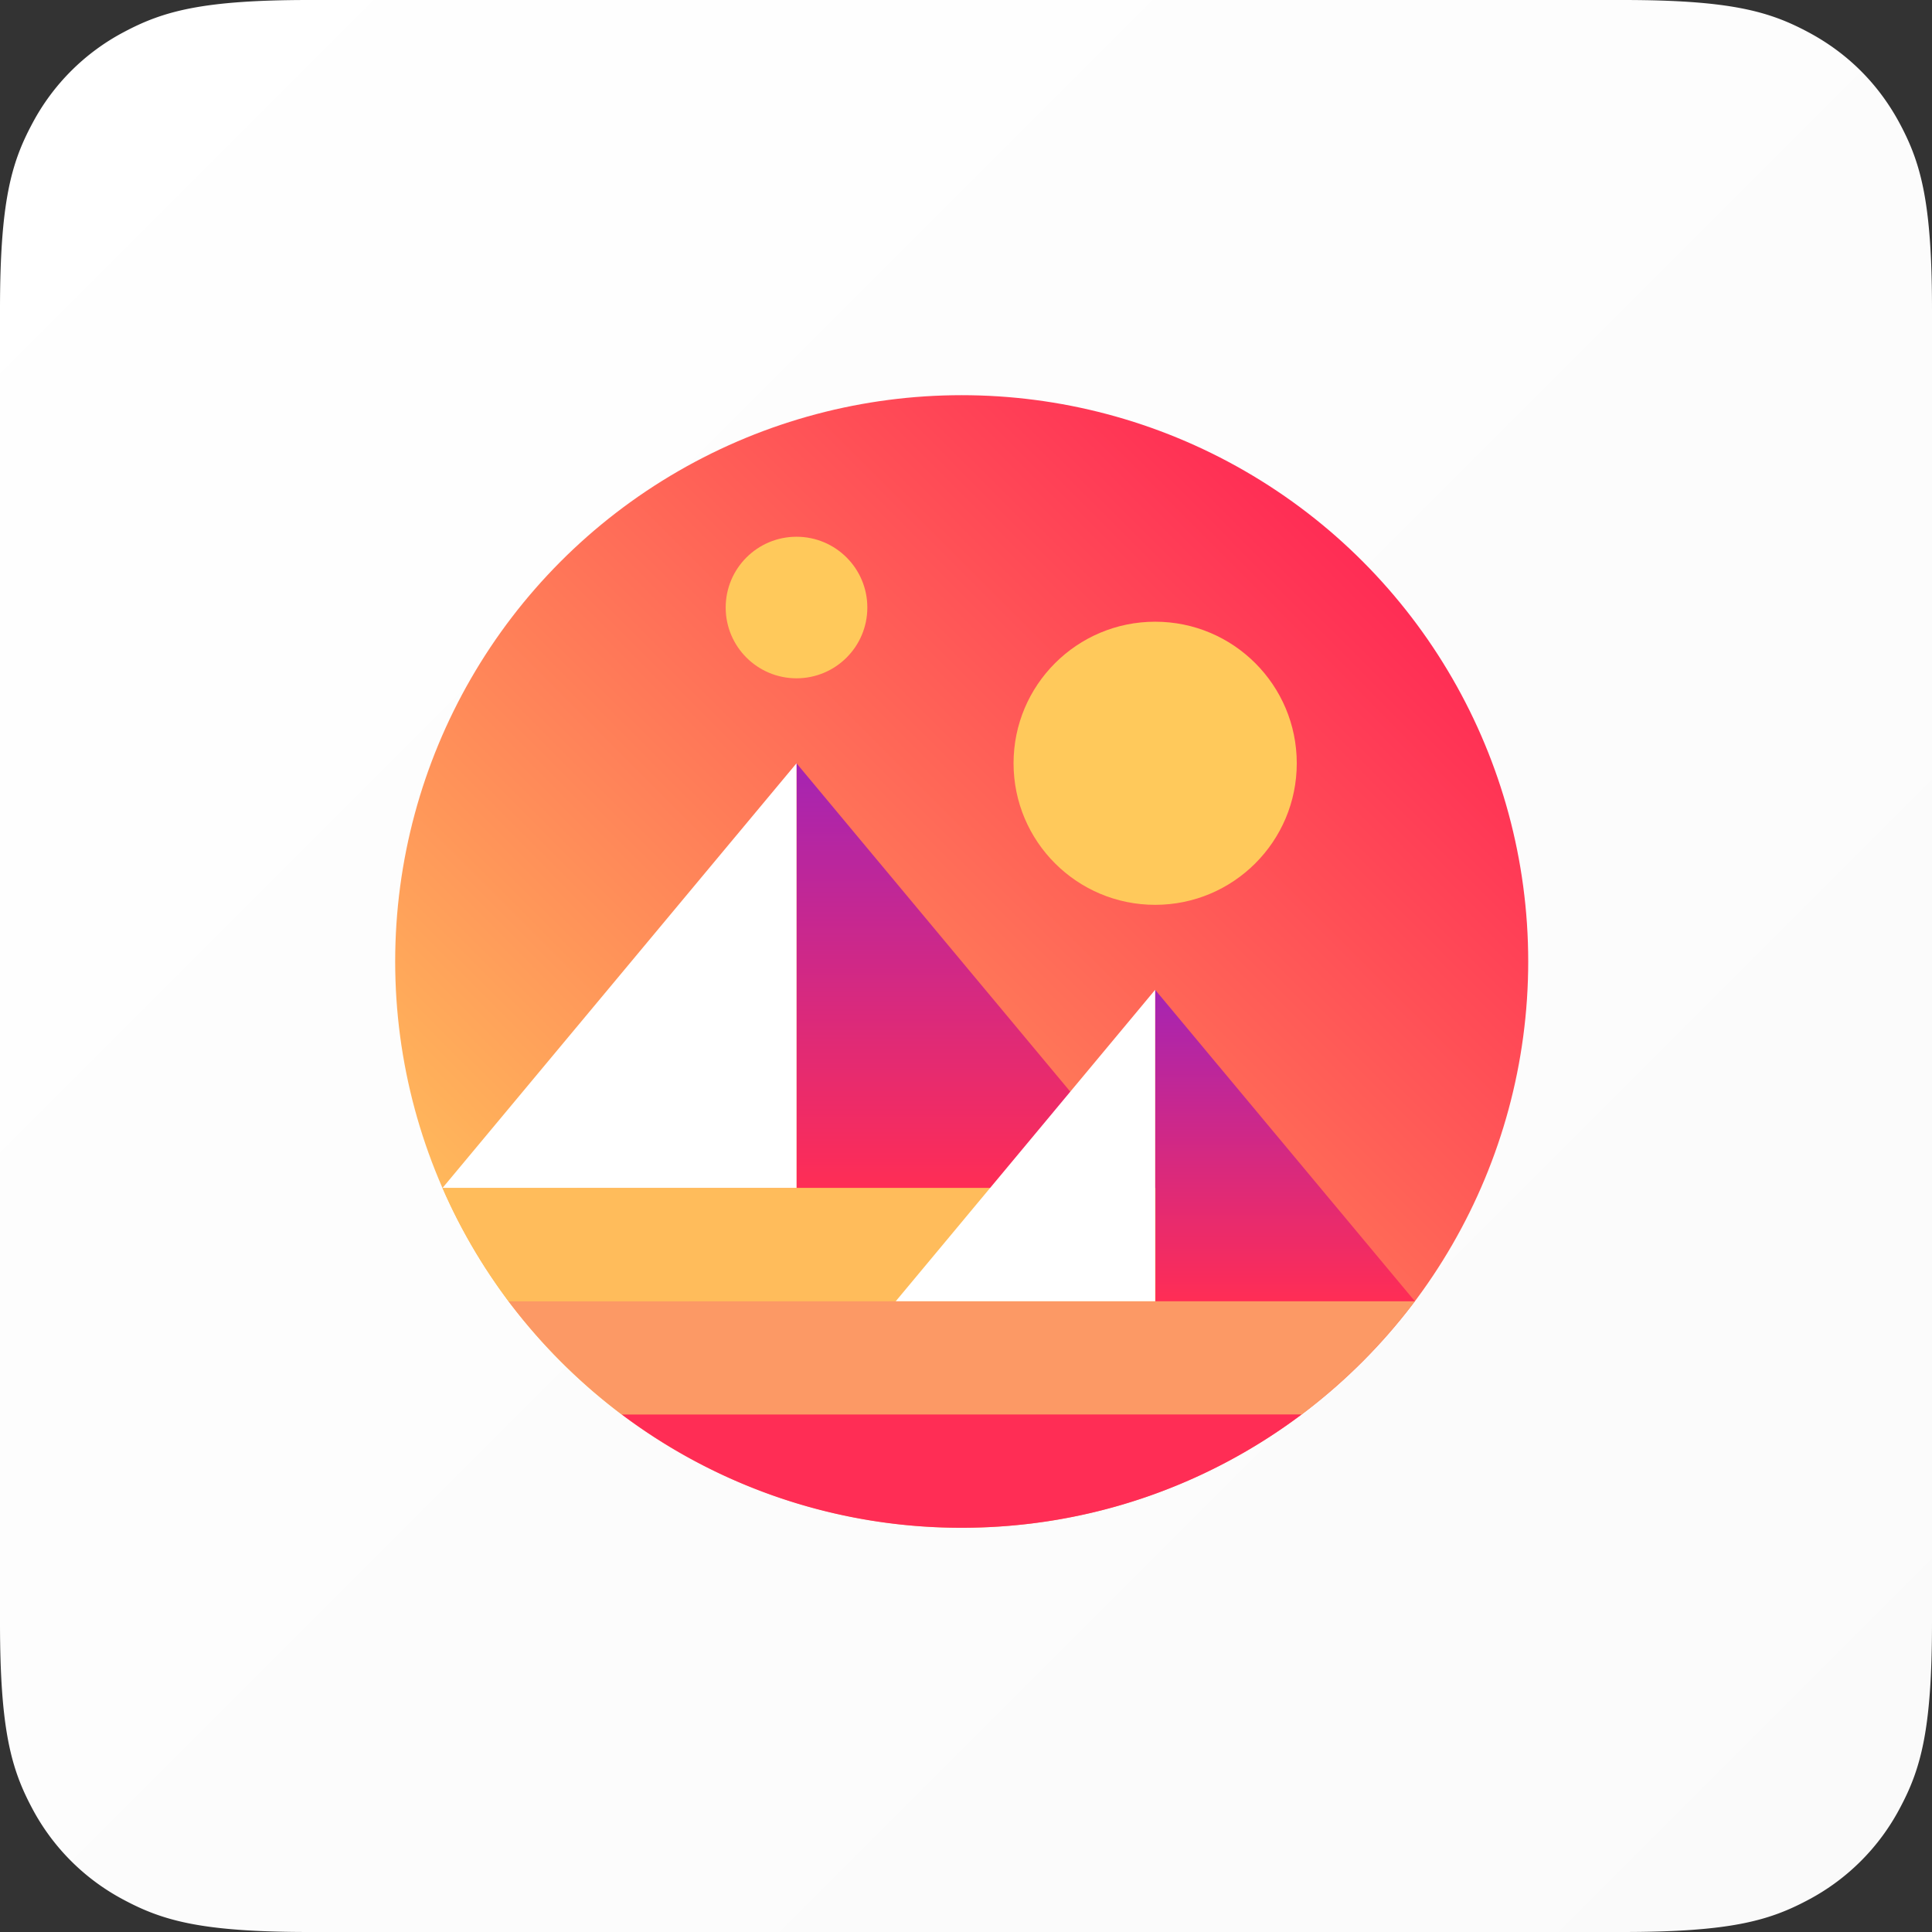 <svg xmlns="http://www.w3.org/2000/svg" width="44" height="44" viewBox="0 0 44 44">
    <rect x="0" y="0" width="44" height="44" fill="#333333" stroke="none"/>
    <defs>
        <linearGradient id="a" x1="0%" y1="0%" y2="100%">
            <stop offset="0%" stop-color="#FFF"/>
            <stop offset="100%" stop-color="#FAFAFA"/>
        </linearGradient>
        <linearGradient id="b" x1="85.355%" x2="14.645%" y1="14.672%" y2="85.328%">
            <stop offset="0%" stop-color="#FF2D55"/>
            <stop offset="100%" stop-color="#FFBC5B"/>
        </linearGradient>
        <linearGradient id="c" x1="49.966%" x2="49.966%" y1="0%" y2="100%">
            <stop offset="0%" stop-color="#A524B3"/>
            <stop offset="100%" stop-color="#FF2D55"/>
        </linearGradient>
        <linearGradient id="d" x1="49.966%" x2="49.966%" y1="0%" y2="100%">
            <stop offset="0%" stop-color="#A524B3"/>
            <stop offset="100%" stop-color="#FF2D55"/>
        </linearGradient>
    </defs>
    <g fill="none" fill-rule="nonzero">
        <path fill="url(#a)" d="M7.05 0h29.9c2.451 0 3.34.255 4.236.735.897.479 1.6 1.182 2.08 2.079.479.896.734 1.785.734 4.237v29.898c0 2.452-.255 3.341-.735 4.237a4.998 4.998 0 0 1-2.079 2.08c-.896.479-1.785.734-4.237.734H7.051c-2.452 0-3.341-.255-4.237-.735a4.998 4.998 0 0 1-2.08-2.079C.256 40.29 0 39.401 0 36.95V7.051C0 4.599.255 3.71.735 2.814A4.998 4.998 0 0 1 2.814.734C3.71.256 4.599 0 7.05 0z"/>
        <g transform="translate(9 9)">
            <ellipse cx="12.902" cy="12.897" fill="url(#b)" rx="12.902" ry="12.897"/>
            <path fill="url(#c)" d="M9.14 8.383v9.673h8.064z"/>
            <path fill="#FFF" d="M1.077 18.056H9.14V8.383z"/>
            <path fill="#FC9965" d="M2.58 20.635a13.243 13.243 0 0 0 2.58 2.58h15.483a13.243 13.243 0 0 0 2.58-2.58H2.58z"/>
            <path fill="#FF2D55" d="M5.16 23.214a12.851 12.851 0 0 0 7.742 2.58c2.903 0 5.586-.962 7.74-2.58H5.162z"/>
            <path fill="url(#d)" d="M17.308 13.542v7.093h5.915z"/>
            <path fill="#FFBC5B" d="M17.308 18.056H1.078c.399.921.909 1.786 1.502 2.58h14.734v-2.58h-.006z"/>
            <path fill="#FFF" d="M11.4 20.635h5.908v-7.093z"/>
            <ellipse cx="17.308" cy="8.383" fill="#FFC95B" rx="3.225" ry="3.224"/>
            <ellipse cx="9.14" cy="4.836" fill="#FFC95B" rx="1.613" ry="1.612"/>
        </g>
    </g>
</svg>
